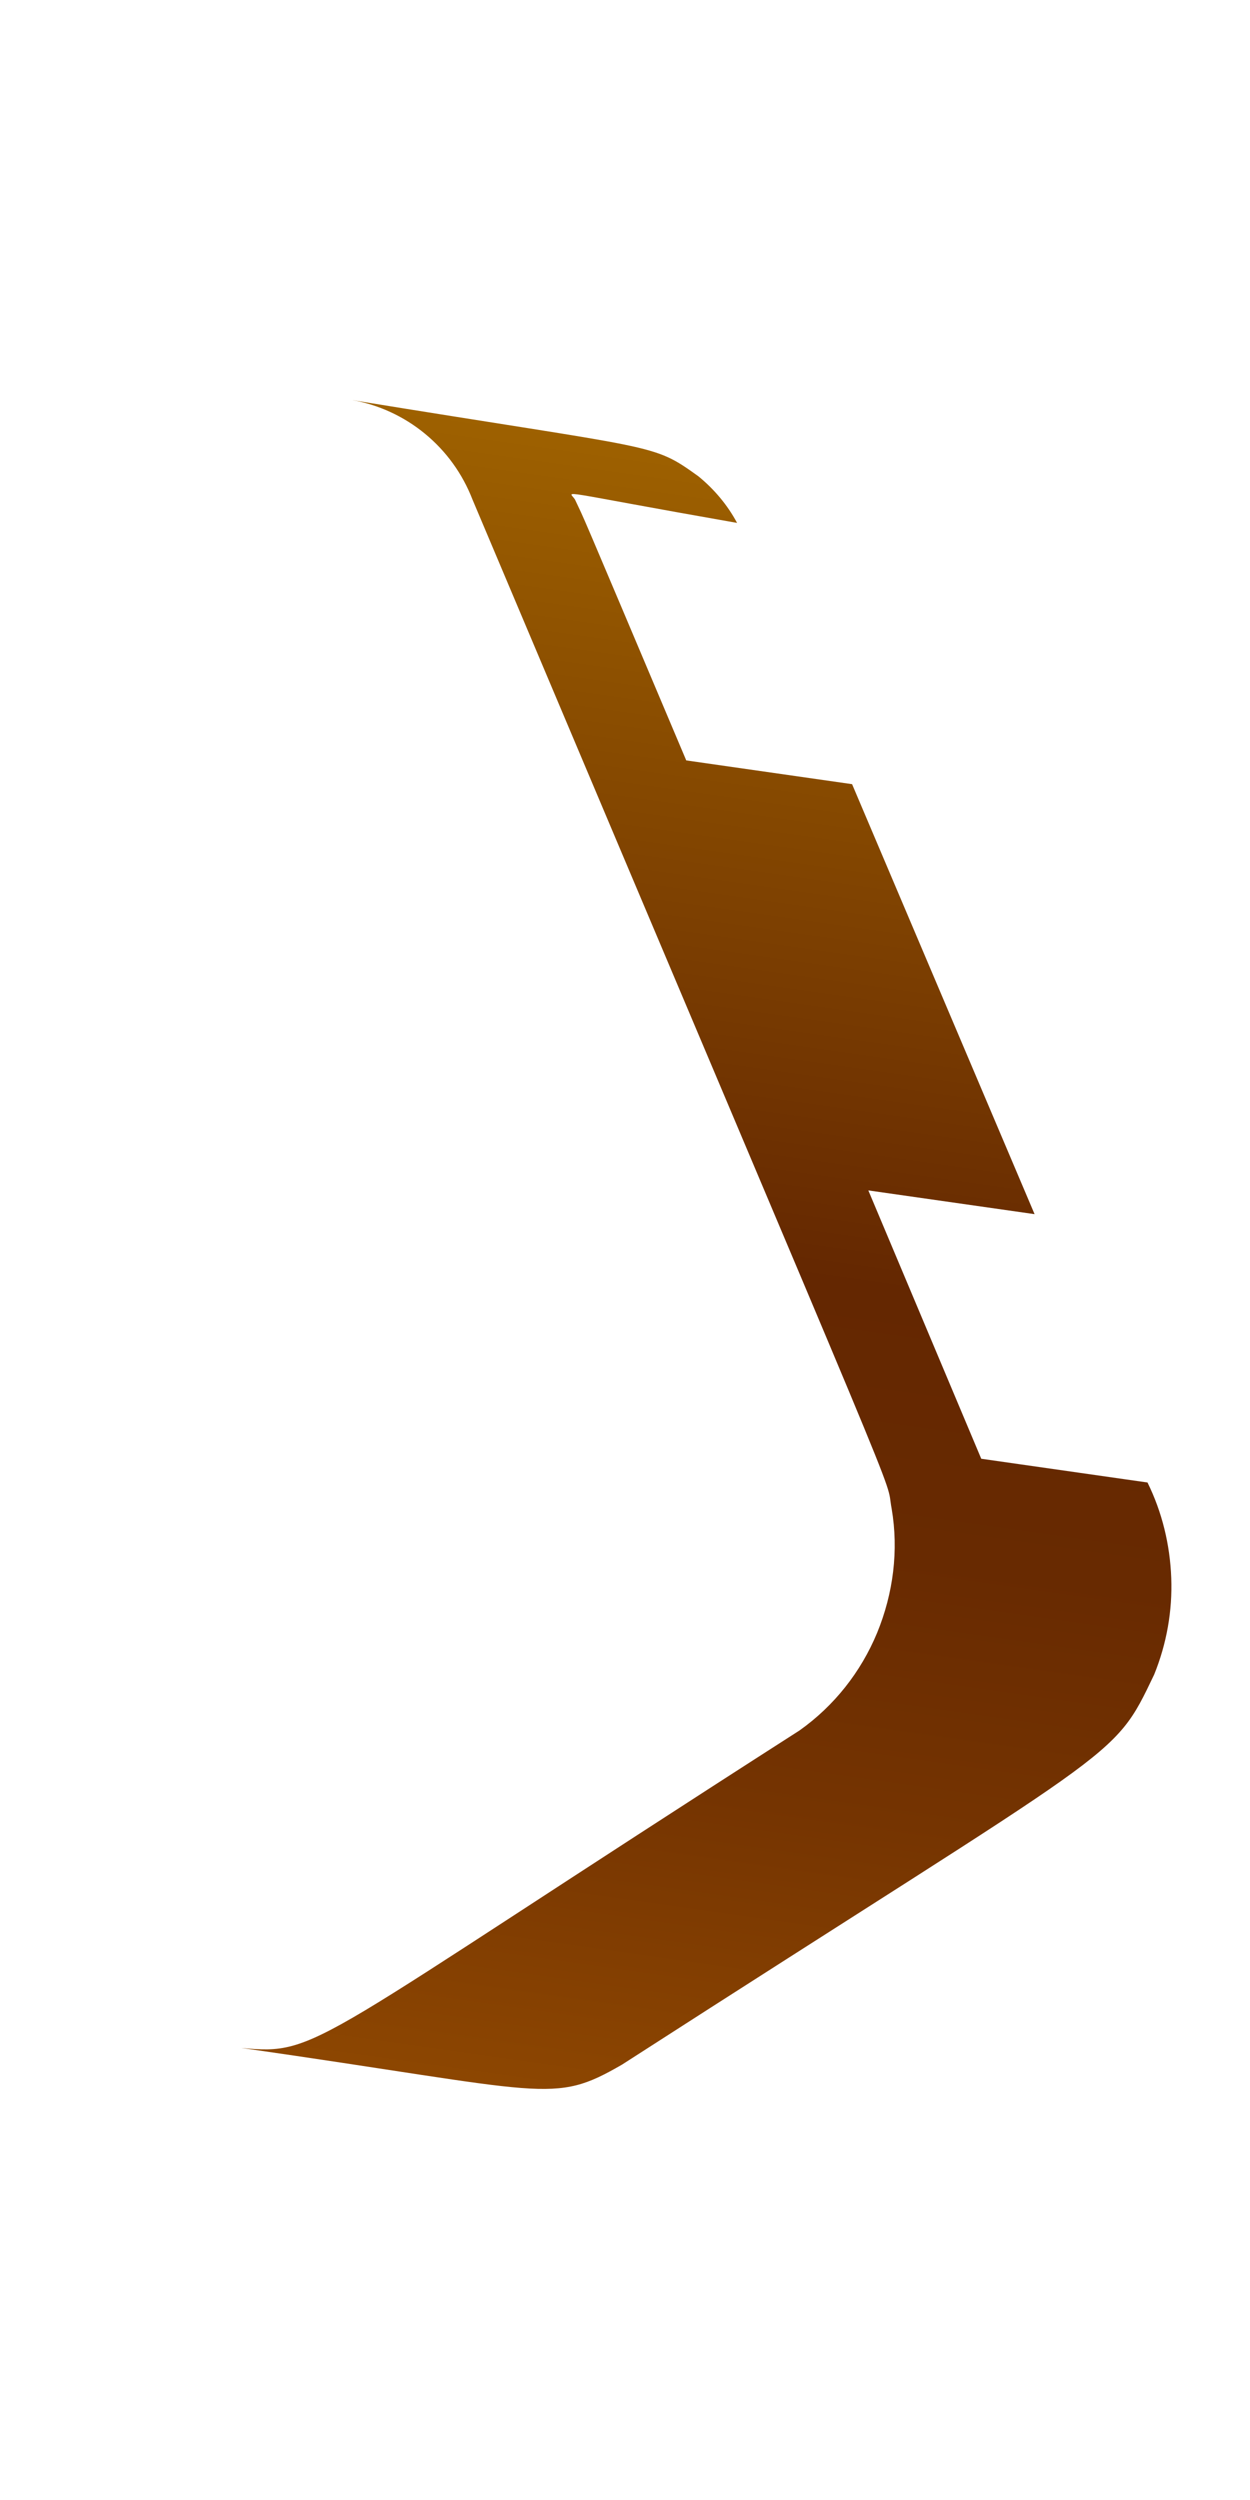 <svg width="3" height="6" viewBox="0 0 3 6" fill="none" xmlns="http://www.w3.org/2000/svg">
<path d="M1.919 4.153C0.738 4.91 0.767 4.933 0.579 4.915C1.319 5.021 1.325 5.052 1.493 4.955C2.701 4.177 2.669 4.23 2.77 4.019C2.8 3.945 2.814 3.866 2.811 3.787C2.808 3.707 2.789 3.629 2.754 3.558L2.355 3.501L2.084 2.857L2.483 2.914L2.045 1.882L1.647 1.825C1.371 1.172 1.408 1.259 1.38 1.199C1.366 1.176 1.319 1.176 1.769 1.255C1.746 1.212 1.714 1.174 1.676 1.143C1.563 1.062 1.586 1.081 0.844 0.96C0.908 0.971 0.969 0.999 1.02 1.041C1.071 1.083 1.11 1.137 1.134 1.199C2.218 3.767 2.122 3.526 2.14 3.621C2.157 3.721 2.144 3.824 2.105 3.919C2.066 4.013 2.002 4.094 1.919 4.153Z" fill="url(#paint0_linear_82_229)"/>
<defs>
<linearGradient id="paint0_linear_82_229" x1="2.01" y1="1.115" x2="1.451" y2="5.044" gradientUnits="userSpaceOnUse">
<stop stop-color="#9E6100"/>
<stop offset="0.49" stop-color="#642701"/>
<stop offset="0.65" stop-color="#682A01"/>
<stop offset="0.81" stop-color="#753401"/>
<stop offset="0.98" stop-color="#8A4401"/>
<stop offset="1" stop-color="#8C4601"/>
</linearGradient>
</defs>
</svg>
